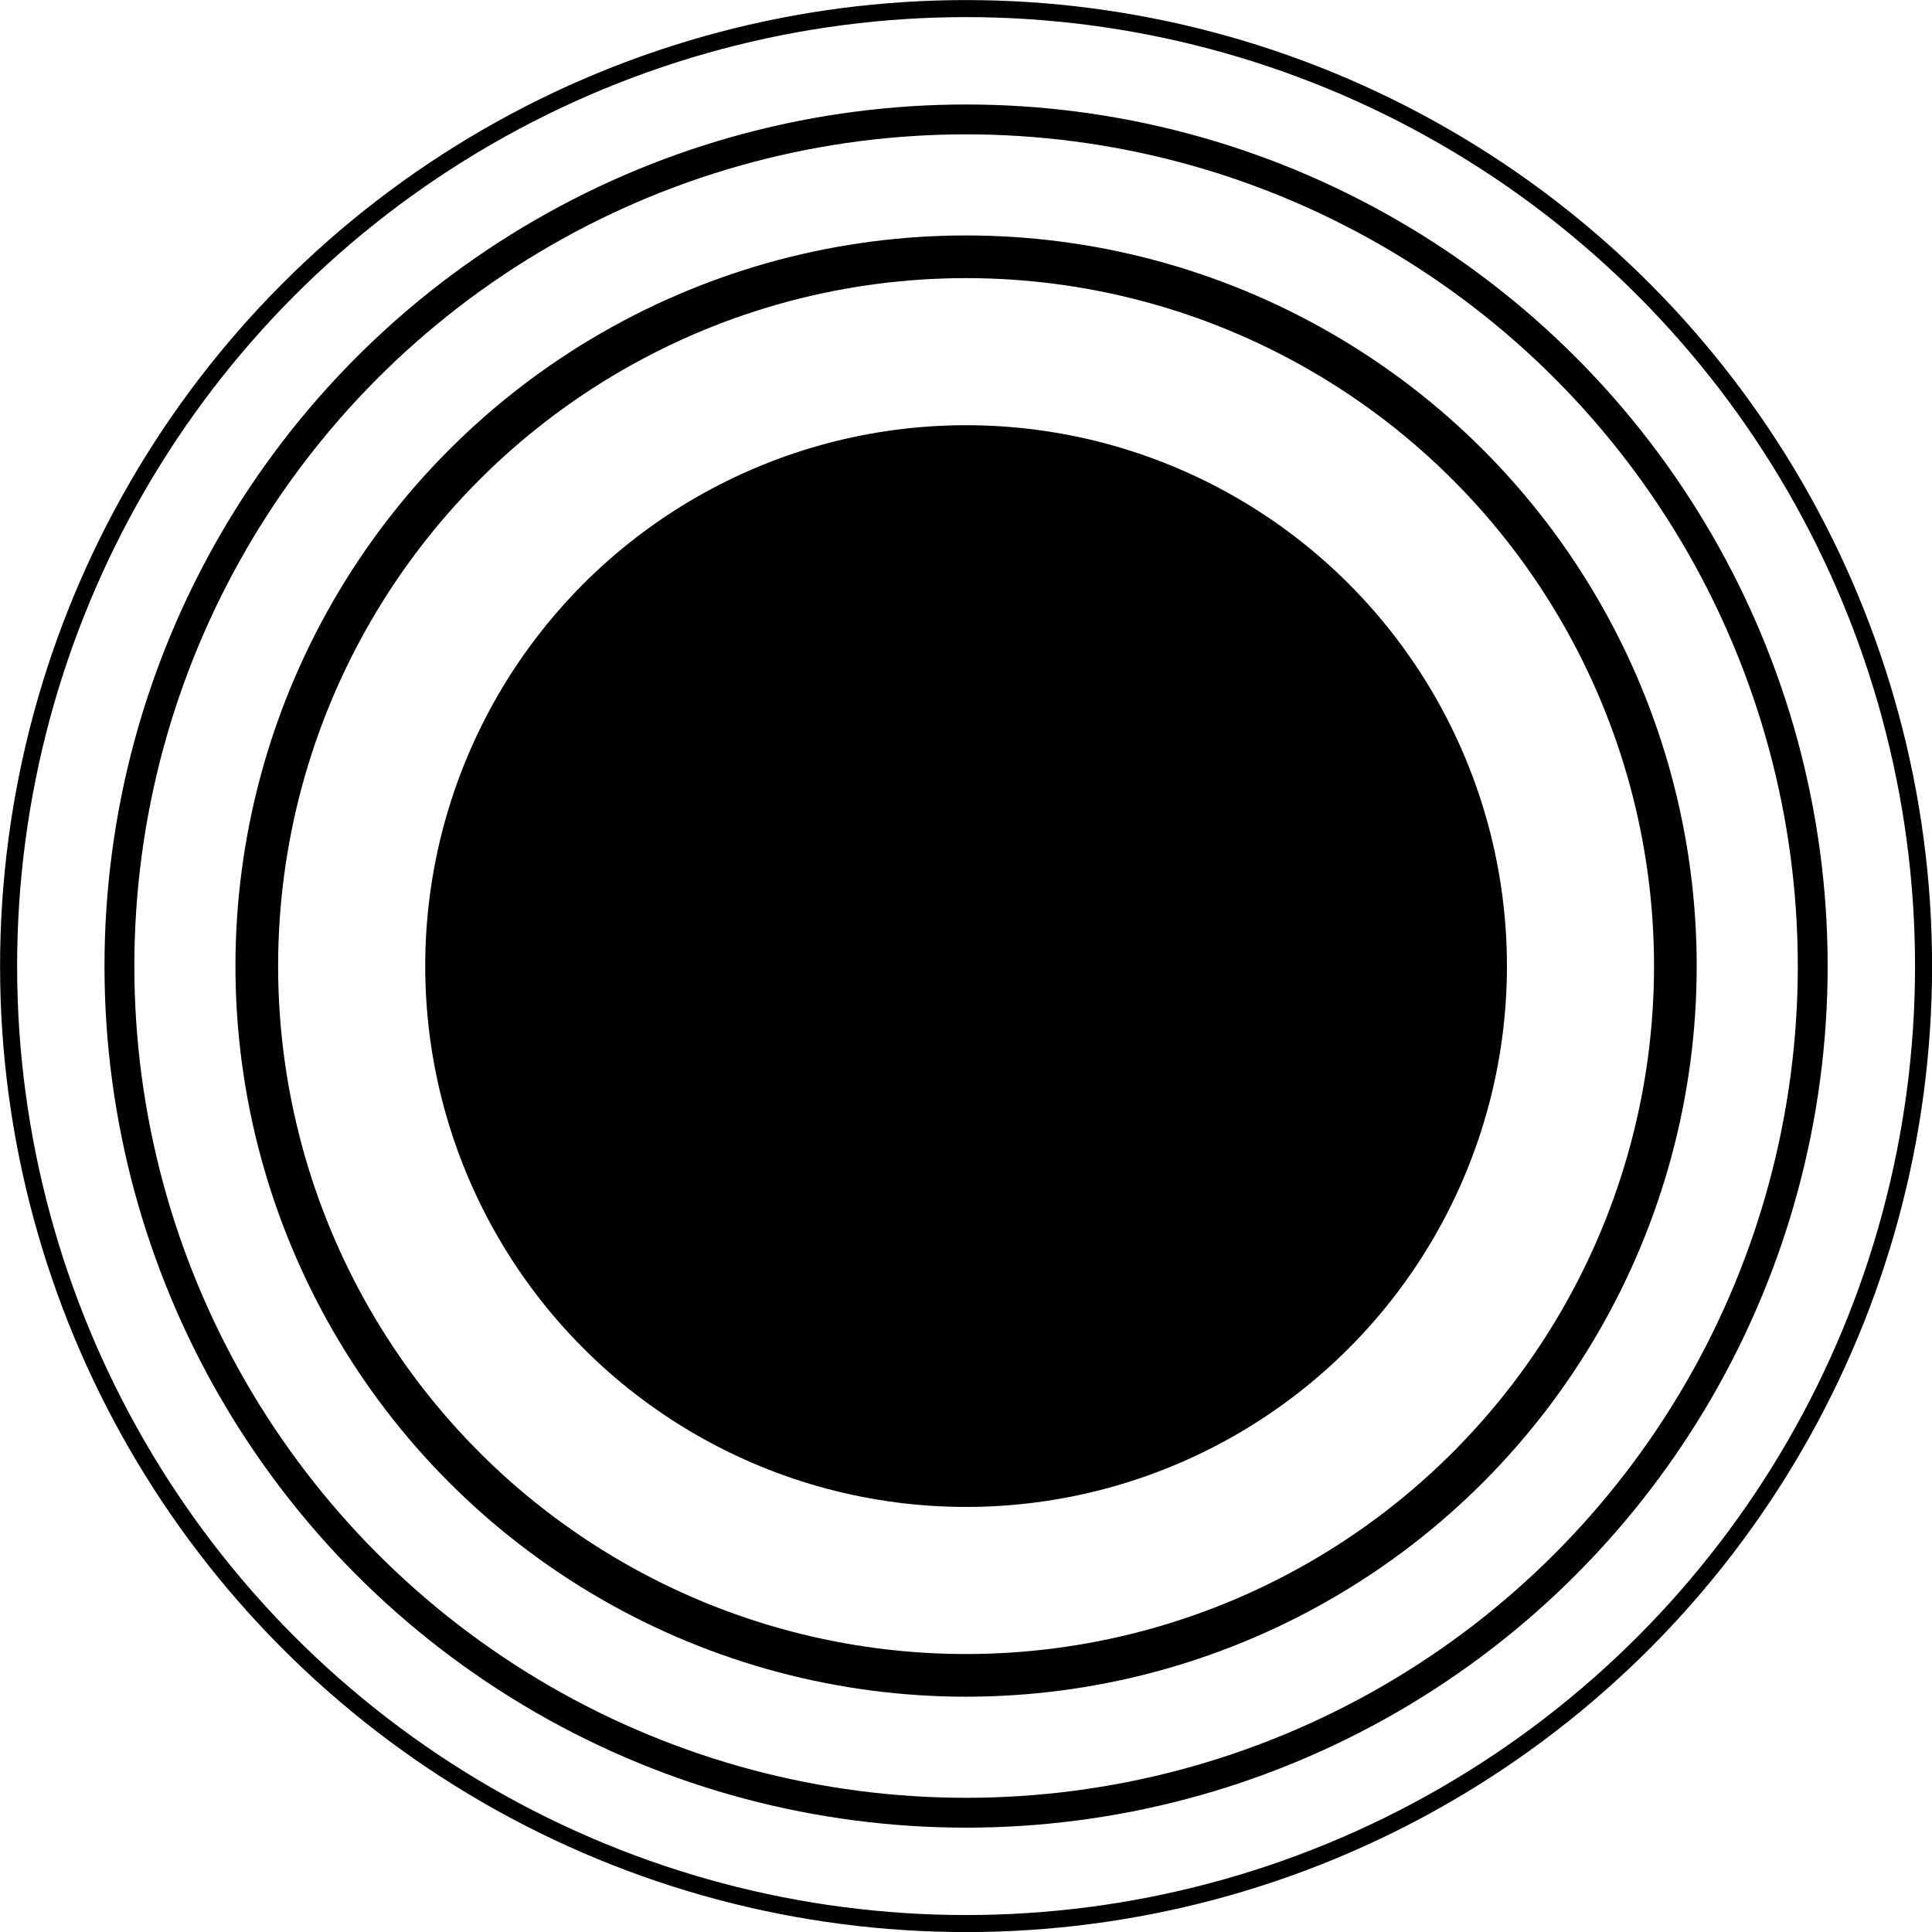 <svg id="Livello_1" data-name="Livello 1" xmlns="http://www.w3.org/2000/svg" viewBox="0 0 128.13 128.13"><defs><style>.cls-1,.cls-2,.cls-3{fill:none;stroke:#000;stroke-miterlimit:10;}.cls-1{stroke-width:1.13px;}.cls-2{stroke-width:1.98px;}.cls-3{stroke-width:2.83px;}</style></defs><title>Favicon</title><circle class="cls-1" cx="64.07" cy="64.07" r="63.5"/><circle class="cls-2" cx="64.07" cy="64.07" r="56.15"/><circle class="cls-3" cx="64.07" cy="64.07" r="47.04"/><circle cx="64.07" cy="64.07" r="35.87"/></svg>
